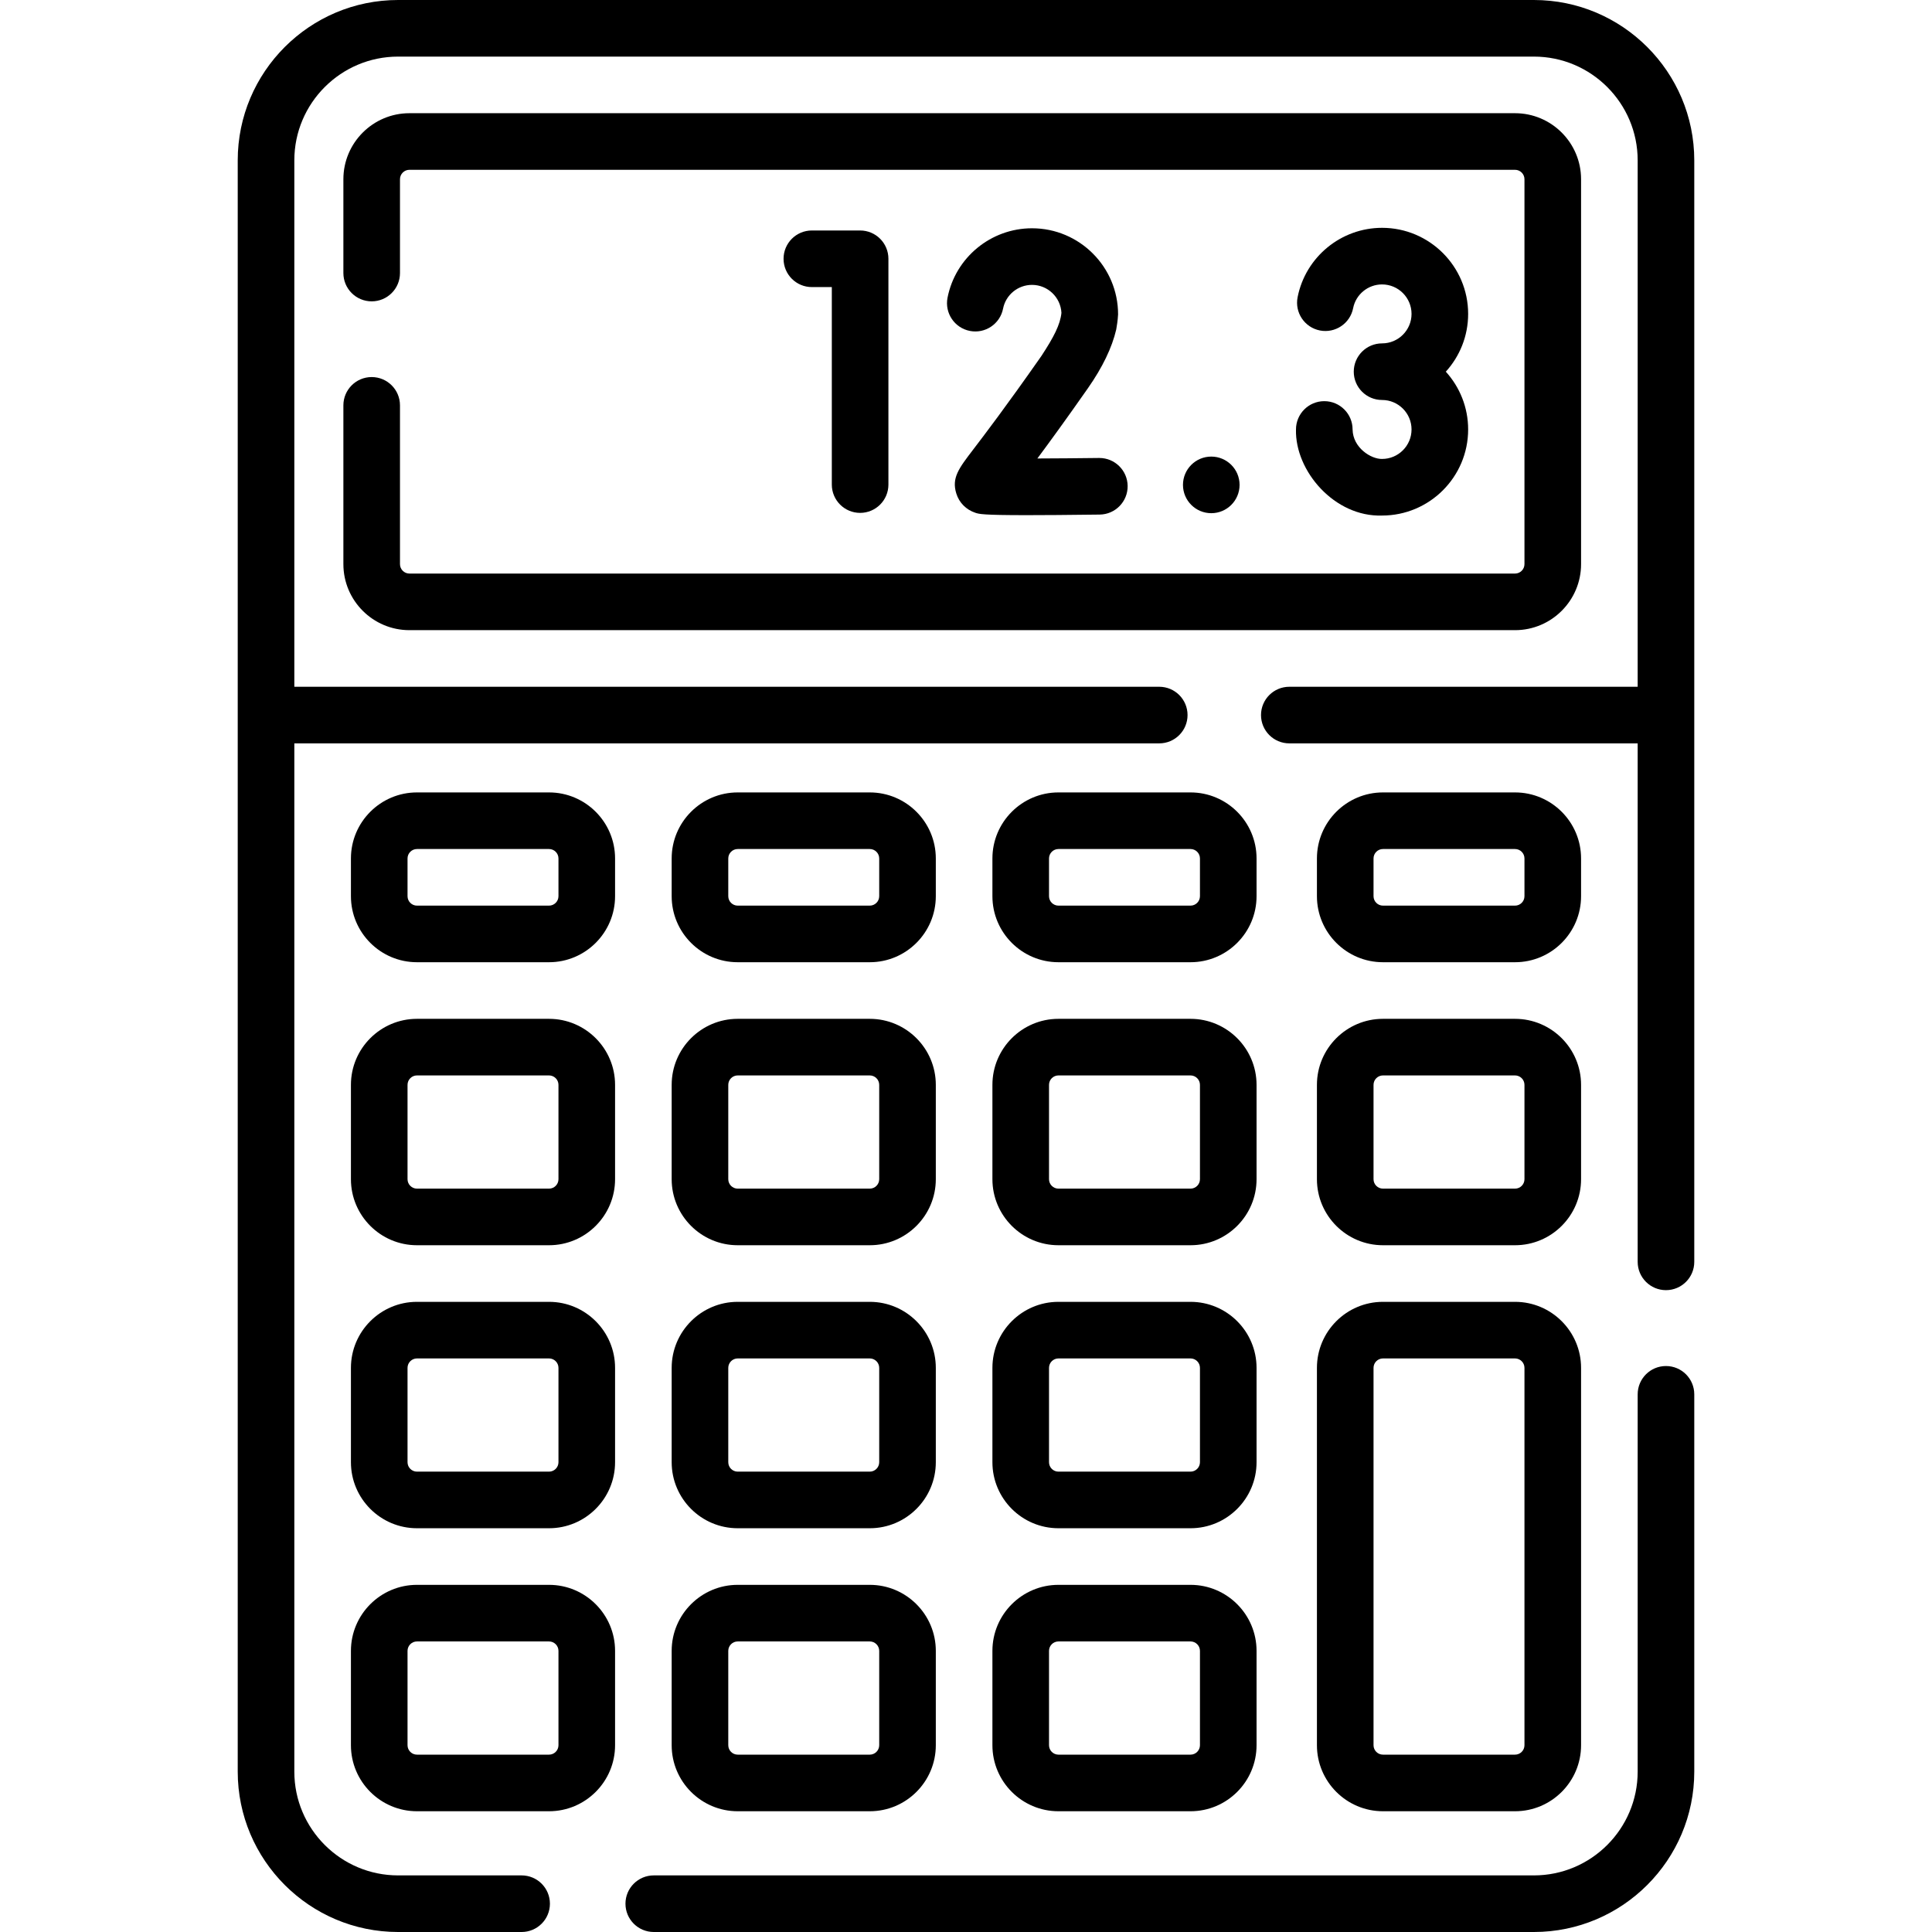 <svg xmlns="http://www.w3.org/2000/svg" id="Capa_1" height="512" viewBox="0 0 512 512" width="512"><g><path d="m406.5 0h-301c-23.435 0-42.5 19.065-42.5 42.5v427c0 23.435 19.065 42.5 42.5 42.5h32.734c4.142 0 7.5-3.358 7.5-7.5s-3.358-7.5-7.5-7.5h-32.734c-15.164 0-27.5-12.336-27.5-27.5v-272.5h229.213c4.143 0 7.5-3.358 7.5-7.5s-3.357-7.5-7.5-7.5h-229.213v-139.5c0-15.164 12.336-27.5 27.5-27.5h301c15.164 0 27.5 12.336 27.5 27.5v139.5h-92.319c-4.143 0-7.5 3.358-7.5 7.5s3.357 7.5 7.5 7.5h92.319v137.404c0 4.142 3.357 7.5 7.5 7.5s7.5-3.358 7.5-7.5v-291.904c0-23.435-19.065-42.5-42.5-42.5z"></path><path d="m441.5 362.011c-4.143 0-7.5 3.358-7.5 7.5v99.989c0 15.164-12.337 27.5-27.5 27.5h-233.245c-4.142 0-7.5 3.358-7.5 7.5s3.358 7.5 7.5 7.5h233.245c23.435 0 42.5-19.065 42.5-42.5v-99.989c0-4.142-3.357-7.5-7.5-7.5z"></path><path d="m98.5 99.925c-4.142 0-7.5 3.358-7.5 7.5v42.075c0 9.649 7.851 17.5 17.5 17.5h293c9.649 0 17.5-7.851 17.5-17.5v-102c0-9.649-7.851-17.5-17.5-17.5h-293c-9.649 0-17.5 7.851-17.5 17.5v24.862c0 4.142 3.358 7.5 7.5 7.5s7.5-3.358 7.5-7.5v-24.862c0-1.378 1.122-2.5 2.5-2.5h293c1.379 0 2.5 1.122 2.5 2.5v102c0 1.378-1.121 2.5-2.5 2.5h-293c-1.378 0-2.5-1.122-2.5-2.5v-42.075c0-4.142-3.358-7.5-7.5-7.5z"></path><path d="m145.5 210h-35c-9.649 0-17.5 7.851-17.5 17.5v10c0 9.649 7.851 17.5 17.5 17.5h35c9.649 0 17.5-7.851 17.5-17.5v-10c0-9.649-7.851-17.5-17.5-17.5zm2.5 27.5c0 1.378-1.122 2.5-2.5 2.5h-35c-1.378 0-2.5-1.122-2.5-2.5v-10c0-1.378 1.122-2.5 2.5-2.5h35c1.378 0 2.5 1.122 2.5 2.5z"></path><path d="m195.5 255h35c9.649 0 17.5-7.851 17.5-17.5v-10c0-9.649-7.851-17.5-17.5-17.5h-35c-9.649 0-17.5 7.851-17.5 17.5v10c0 9.649 7.851 17.5 17.5 17.5zm-2.5-27.5c0-1.378 1.122-2.5 2.5-2.5h35c1.378 0 2.5 1.122 2.5 2.5v10c0 1.378-1.122 2.5-2.5 2.5h-35c-1.378 0-2.5-1.122-2.5-2.5z"></path><path d="m263 227.5v10c0 9.649 7.851 17.5 17.5 17.5h35c9.649 0 17.5-7.851 17.5-17.5v-10c0-9.649-7.851-17.5-17.5-17.5h-35c-9.649 0-17.5 7.851-17.5 17.5zm55 0v10c0 1.378-1.121 2.5-2.5 2.5h-35c-1.379 0-2.5-1.122-2.5-2.5v-10c0-1.378 1.121-2.5 2.5-2.5h35c1.379 0 2.5 1.122 2.5 2.5z"></path><path d="m366.5 255h35c9.649 0 17.5-7.851 17.5-17.5v-10c0-9.649-7.851-17.5-17.5-17.5h-35c-9.649 0-17.5 7.851-17.5 17.5v10c0 9.649 7.851 17.5 17.5 17.5zm-2.5-27.5c0-1.378 1.121-2.5 2.5-2.5h35c1.379 0 2.5 1.122 2.5 2.5v10c0 1.378-1.121 2.5-2.5 2.5h-35c-1.379 0-2.5-1.122-2.5-2.5z"></path><path d="m145.5 270h-35c-9.649 0-17.5 7.851-17.5 17.5v25c0 9.649 7.851 17.5 17.5 17.5h35c9.649 0 17.5-7.851 17.5-17.5v-25c0-9.649-7.851-17.5-17.5-17.5zm2.5 42.5c0 1.378-1.122 2.5-2.5 2.5h-35c-1.378 0-2.5-1.122-2.5-2.5v-25c0-1.378 1.122-2.5 2.5-2.5h35c1.378 0 2.5 1.122 2.5 2.5z"></path><path d="m178 312.5c0 9.649 7.851 17.5 17.5 17.5h35c9.649 0 17.5-7.851 17.5-17.5v-25c0-9.649-7.851-17.5-17.5-17.5h-35c-9.649 0-17.5 7.851-17.5 17.5zm15-25c0-1.378 1.122-2.5 2.5-2.5h35c1.378 0 2.5 1.122 2.5 2.5v25c0 1.378-1.122 2.5-2.5 2.5h-35c-1.378 0-2.5-1.122-2.5-2.5z"></path><path d="m263 312.5c0 9.649 7.851 17.5 17.5 17.5h35c9.649 0 17.5-7.851 17.5-17.5v-25c0-9.649-7.851-17.5-17.5-17.5h-35c-9.649 0-17.5 7.851-17.5 17.5zm15-25c0-1.378 1.121-2.5 2.5-2.5h35c1.379 0 2.5 1.122 2.5 2.5v25c0 1.378-1.121 2.5-2.5 2.5h-35c-1.379 0-2.5-1.122-2.5-2.5z"></path><path d="m349 312.5c0 9.649 7.851 17.5 17.5 17.5h35c9.649 0 17.5-7.851 17.5-17.5v-25c0-9.649-7.851-17.5-17.5-17.5h-35c-9.649 0-17.5 7.851-17.5 17.5zm15-25c0-1.378 1.121-2.5 2.5-2.5h35c1.379 0 2.5 1.122 2.5 2.5v25c0 1.378-1.121 2.5-2.5 2.5h-35c-1.379 0-2.5-1.122-2.5-2.5z"></path><path d="m145.5 345h-35c-9.649 0-17.5 7.851-17.5 17.5v25c0 9.649 7.851 17.5 17.5 17.5h35c9.649 0 17.5-7.851 17.5-17.5v-25c0-9.649-7.851-17.5-17.5-17.5zm2.5 42.5c0 1.378-1.122 2.5-2.5 2.5h-35c-1.378 0-2.5-1.122-2.5-2.5v-25c0-1.378 1.122-2.5 2.5-2.5h35c1.378 0 2.5 1.122 2.5 2.5z"></path><path d="m178 387.5c0 9.649 7.851 17.5 17.5 17.5h35c9.649 0 17.5-7.851 17.5-17.5v-25c0-9.649-7.851-17.5-17.5-17.5h-35c-9.649 0-17.5 7.851-17.5 17.5zm15-25c0-1.378 1.122-2.5 2.5-2.5h35c1.378 0 2.5 1.122 2.5 2.5v25c0 1.378-1.122 2.5-2.5 2.5h-35c-1.378 0-2.5-1.122-2.5-2.5z"></path><path d="m263 387.5c0 9.649 7.851 17.5 17.5 17.5h35c9.649 0 17.5-7.851 17.5-17.5v-25c0-9.649-7.851-17.5-17.5-17.5h-35c-9.649 0-17.5 7.851-17.5 17.5zm15-25c0-1.378 1.121-2.5 2.5-2.5h35c1.379 0 2.5 1.122 2.5 2.5v25c0 1.378-1.121 2.5-2.5 2.5h-35c-1.379 0-2.5-1.122-2.5-2.5z"></path><path d="m145.5 420h-35c-9.649 0-17.5 7.851-17.5 17.5v25c0 9.649 7.851 17.5 17.5 17.5h35c9.649 0 17.5-7.851 17.5-17.5v-25c0-9.649-7.851-17.5-17.5-17.5zm2.5 42.5c0 1.378-1.122 2.5-2.5 2.5h-35c-1.378 0-2.5-1.122-2.5-2.5v-25c0-1.378 1.122-2.5 2.5-2.5h35c1.378 0 2.5 1.122 2.5 2.5z"></path><path d="m178 462.5c0 9.649 7.851 17.5 17.5 17.5h35c9.649 0 17.5-7.851 17.5-17.5v-25c0-9.649-7.851-17.5-17.5-17.5h-35c-9.649 0-17.5 7.851-17.5 17.5zm15-25c0-1.378 1.122-2.5 2.5-2.5h35c1.378 0 2.5 1.122 2.5 2.5v25c0 1.378-1.122 2.5-2.5 2.5h-35c-1.378 0-2.5-1.122-2.5-2.5z"></path><path d="m263 462.5c0 9.649 7.851 17.5 17.5 17.5h35c9.649 0 17.5-7.851 17.5-17.5v-25c0-9.649-7.851-17.5-17.5-17.5h-35c-9.649 0-17.5 7.851-17.5 17.5zm15-25c0-1.378 1.121-2.5 2.5-2.5h35c1.379 0 2.5 1.122 2.5 2.5v25c0 1.378-1.121 2.5-2.5 2.5h-35c-1.379 0-2.5-1.122-2.5-2.5z"></path><path d="m349 462.5c0 9.649 7.851 17.5 17.5 17.5h35c9.649 0 17.5-7.851 17.5-17.5v-100c0-9.649-7.851-17.5-17.5-17.5h-35c-9.649 0-17.5 7.851-17.5 17.5zm15-100c0-1.378 1.121-2.5 2.5-2.5h35c1.379 0 2.5 1.122 2.5 2.5v100c0 1.378-1.121 2.5-2.5 2.5h-35c-1.379 0-2.5-1.122-2.5-2.5z"></path><path d="m227.94 135.92c4.142 0 7.5-3.358 7.5-7.5v-59.84c0-4.142-3.358-7.5-7.5-7.5h-12.79c-4.142 0-7.5 3.358-7.5 7.5s3.358 7.5 7.5 7.5h5.29v52.34c0 4.142 3.358 7.5 7.5 7.5z"></path><path d="m295.813 87.316c.147-.917.402-2.265.49-4.009 0-12.579-10.233-22.812-22.813-22.812-10.876 0-20.29 7.738-22.384 18.399-.798 4.064 1.85 8.006 5.914 8.805 4.065.799 8.007-1.85 8.805-5.914.716-3.645 3.939-6.29 7.665-6.29 4.174 0 7.594 3.291 7.803 7.413-.315 3.139-2.056 6.462-5.293 11.404-9.469 13.529-15.119 20.927-18.154 24.901-3.785 4.956-5.685 7.443-4.419 11.557.748 2.433 2.588 4.299 5.048 5.119.995.332 1.893.631 13.612.631 4.579 0 10.812-.046 19.346-.153 4.143-.052 7.458-3.452 7.405-7.594-.051-4.11-3.398-7.406-7.497-7.406-.032 0-.064 0-.096 0-5.505.069-11.324.117-16.33.132 3.253-4.37 7.625-10.374 13.374-18.588 3.878-5.539 6.409-10.786 7.524-15.595z"></path><path d="m366.261 121.624c-2.942.053-7.734-2.972-7.812-7.812 0-4.142-3.357-7.5-7.5-7.5s-7.5 3.358-7.5 7.5c-.285 11.001 10.22 23.239 22.812 22.812 12.579 0 22.813-10.233 22.813-22.812 0-5.888-2.242-11.261-5.917-15.312 3.675-4.051 5.917-9.424 5.917-15.312 0-12.578-10.233-22.812-22.813-22.812-10.875 0-20.289 7.737-22.384 18.397-.799 4.064 1.849 8.007 5.913 8.806 4.063.795 8.007-1.849 8.806-5.913.716-3.645 3.939-6.29 7.665-6.29 4.308 0 7.813 3.504 7.813 7.812s-3.505 7.812-7.813 7.812c-4.143 0-7.5 3.358-7.5 7.5s3.357 7.5 7.5 7.5c4.308 0 7.813 3.504 7.813 7.812-.001 4.307-3.506 7.812-7.813 7.812z"></path><circle cx="321" cy="128.5" r="7.5"></circle></g></svg>